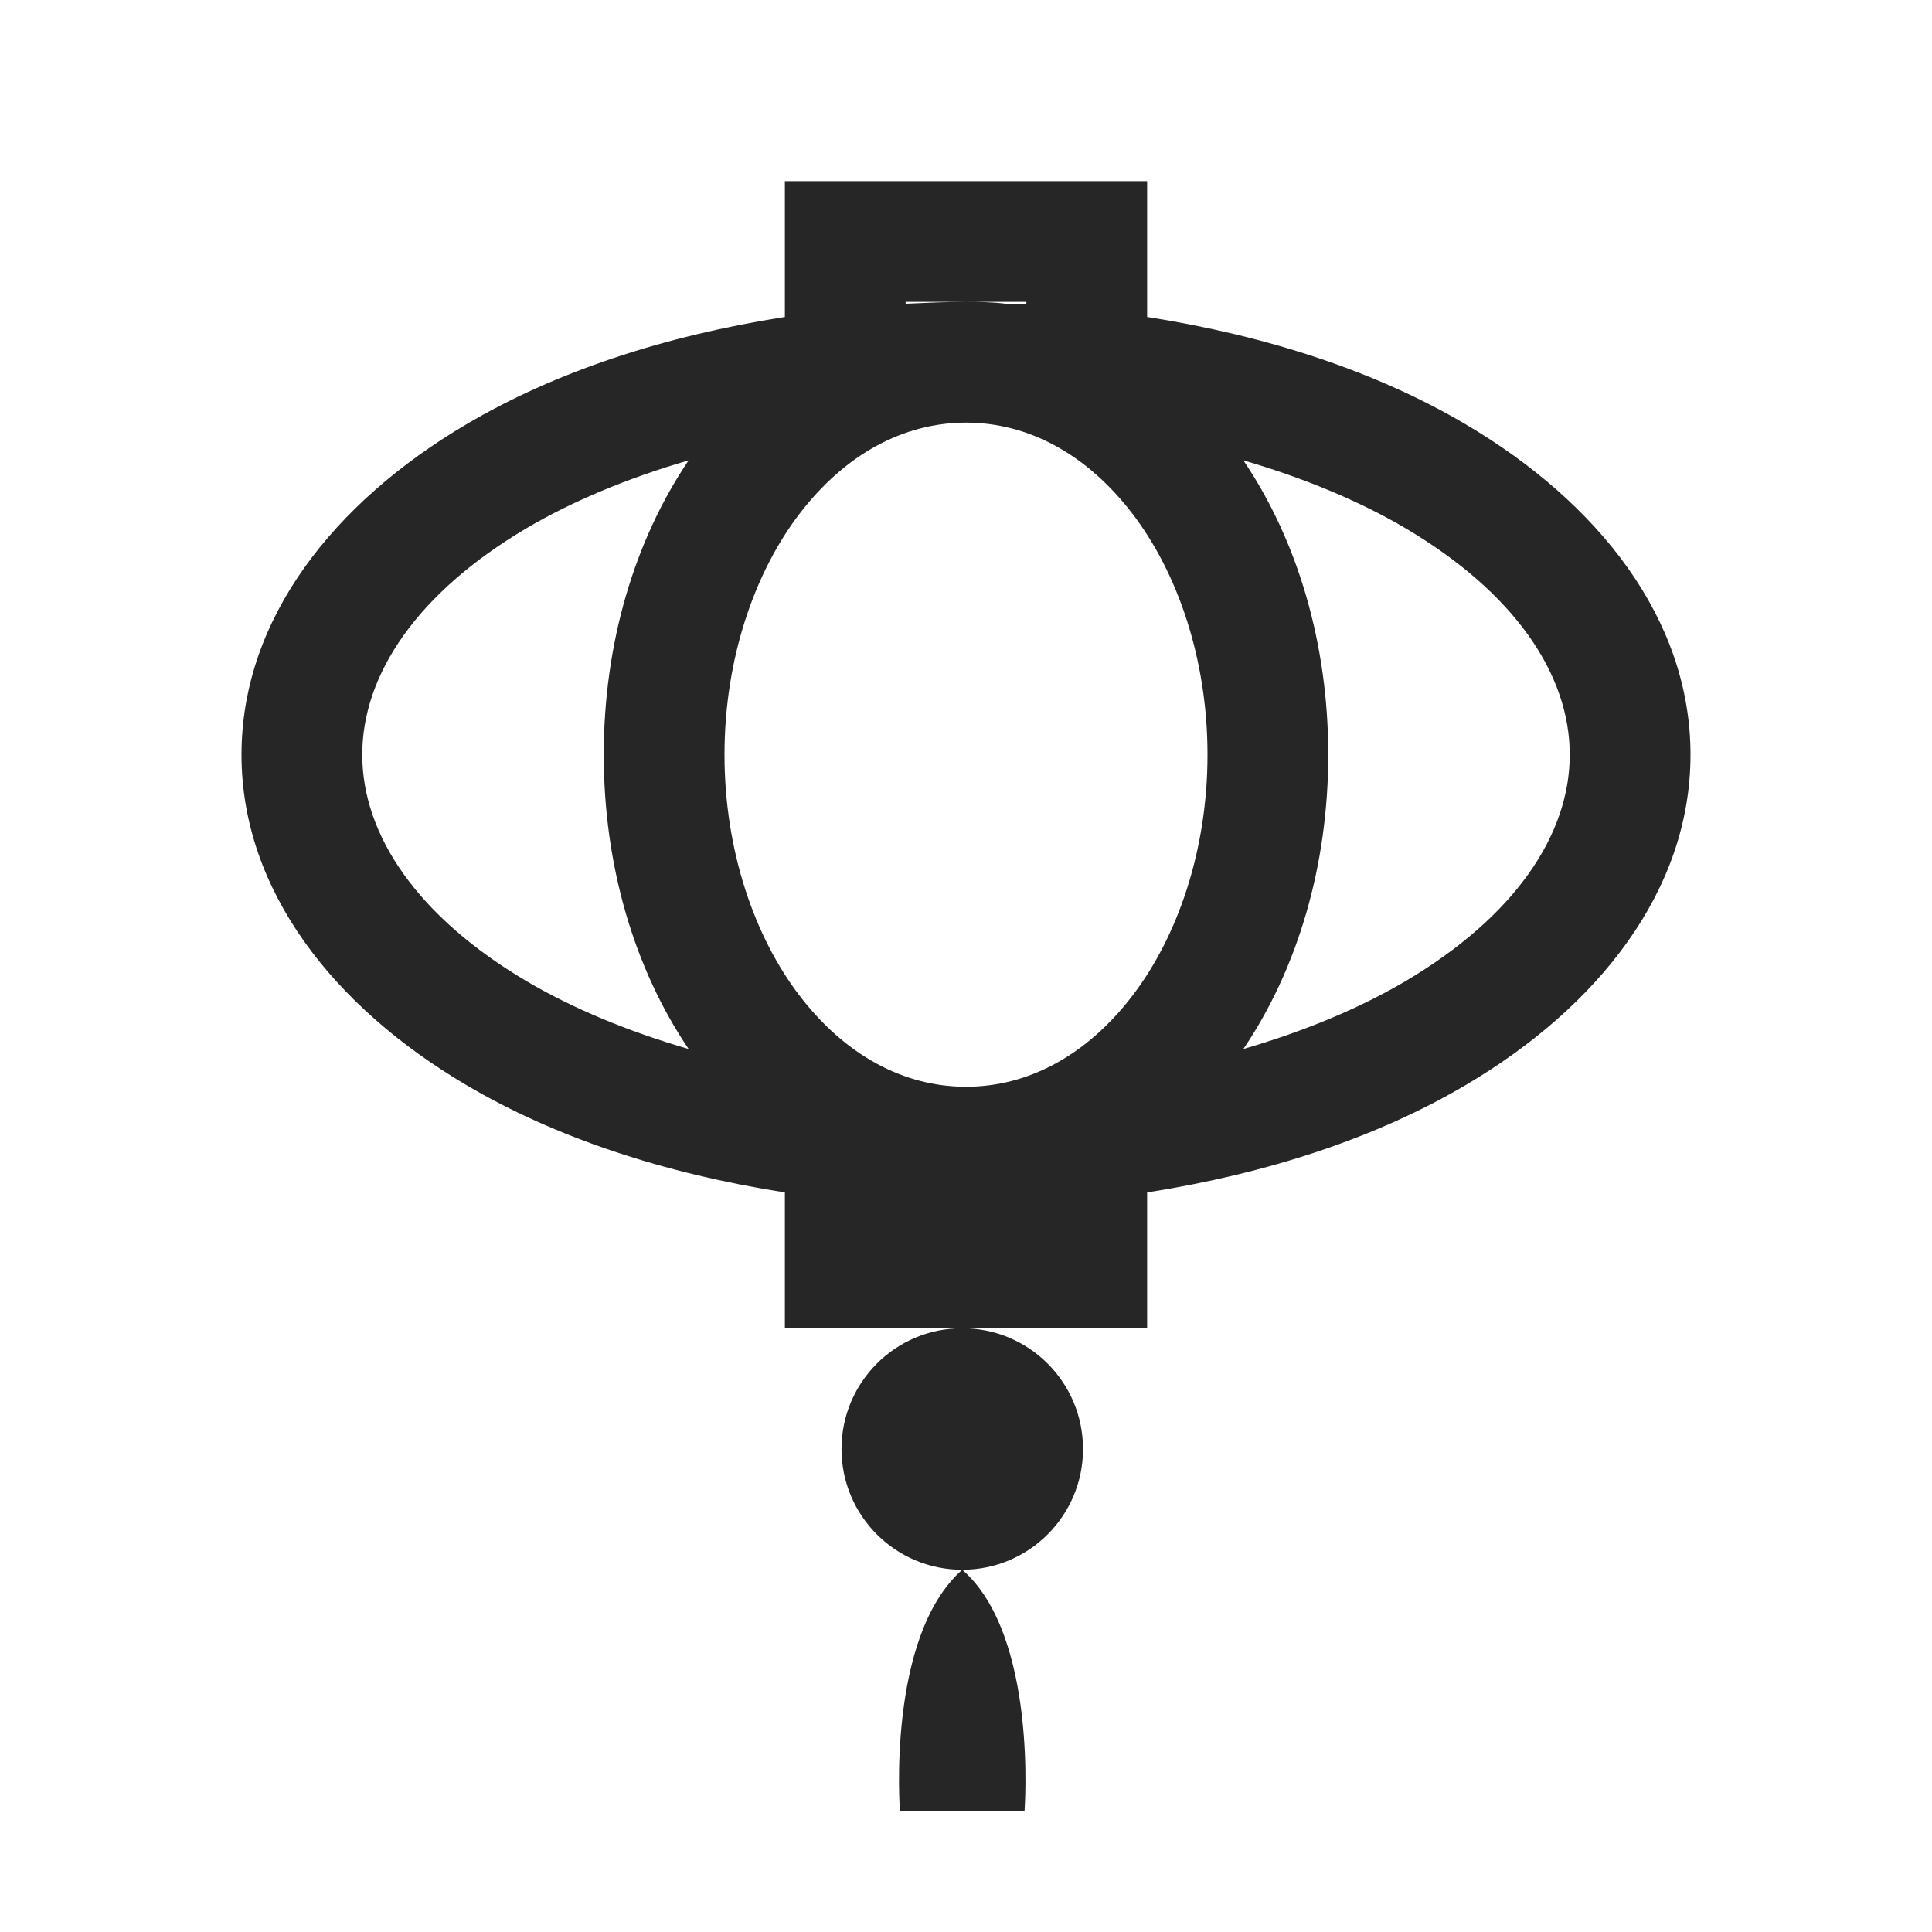<?xml version="1.0" encoding="UTF-8"?>
<svg xmlns="http://www.w3.org/2000/svg" xmlns:xlink="http://www.w3.org/1999/xlink" viewBox="0 0 32 32" version="1.1" fill="#262626"><g id="surface1" fill="#262626"><path style=" " d="M 13 3 L 13 5.25 C 11.004 5.562 9.191 6.16 7.719 7.031 C 5.535 8.32 4 10.246 4 12.5 C 4 14.754 5.535 16.68 7.719 17.969 C 9.191 18.84 11.004 19.438 13 19.75 L 13 22 L 19 22 L 19 19.75 C 20.996 19.438 22.809 18.84 24.281 17.969 C 26.465 16.68 28 14.754 28 12.5 C 28 10.246 26.465 8.32 24.281 7.031 C 22.809 6.16 20.996 5.562 19 5.25 L 19 3 Z M 15.938 22 C 14.832 22 13.938 22.895 13.938 24 C 13.938 25.105 14.832 26 15.938 26 C 17.043 26 17.938 25.105 17.938 24 C 17.938 22.895 17.043 22 15.938 22 Z M 15.938 26 C 14.68 27.109 14.906 30 14.906 30 L 16.969 30 C 16.969 30 17.195 27.094 15.938 26 Z M 15 5 L 17 5 L 17 5.031 C 16.887 5.027 16.77 5.035 16.656 5.031 C 16.445 5.004 16.215 5 16 5 C 15.664 5 15.328 5.016 15 5.031 Z M 16 7 C 17.031 7 17.996 7.52 18.75 8.5 C 19.504 9.48 20 10.914 20 12.5 C 20 14.086 19.504 15.52 18.75 16.5 C 17.996 17.48 17.031 18 16 18 C 14.969 18 14.004 17.48 13.25 16.5 C 12.496 15.52 12 14.086 12 12.5 C 12 10.914 12.496 9.48 13.25 8.5 C 14.004 7.52 14.969 7 16 7 Z M 11.406 7.625 C 10.508 8.953 10 10.66 10 12.5 C 10 14.34 10.508 16.047 11.406 17.375 C 10.398 17.082 9.48 16.699 8.719 16.25 C 6.922 15.188 6 13.836 6 12.5 C 6 11.164 6.922 9.812 8.719 8.75 C 9.48 8.301 10.398 7.918 11.406 7.625 Z M 20.594 7.625 C 21.602 7.918 22.52 8.301 23.281 8.75 C 25.078 9.812 26 11.164 26 12.5 C 26 13.836 25.078 15.188 23.281 16.25 C 22.52 16.699 21.602 17.082 20.594 17.375 C 21.492 16.047 22 14.34 22 12.5 C 22 10.66 21.492 8.953 20.594 7.625 Z " fill="#262626"/></g></svg>
